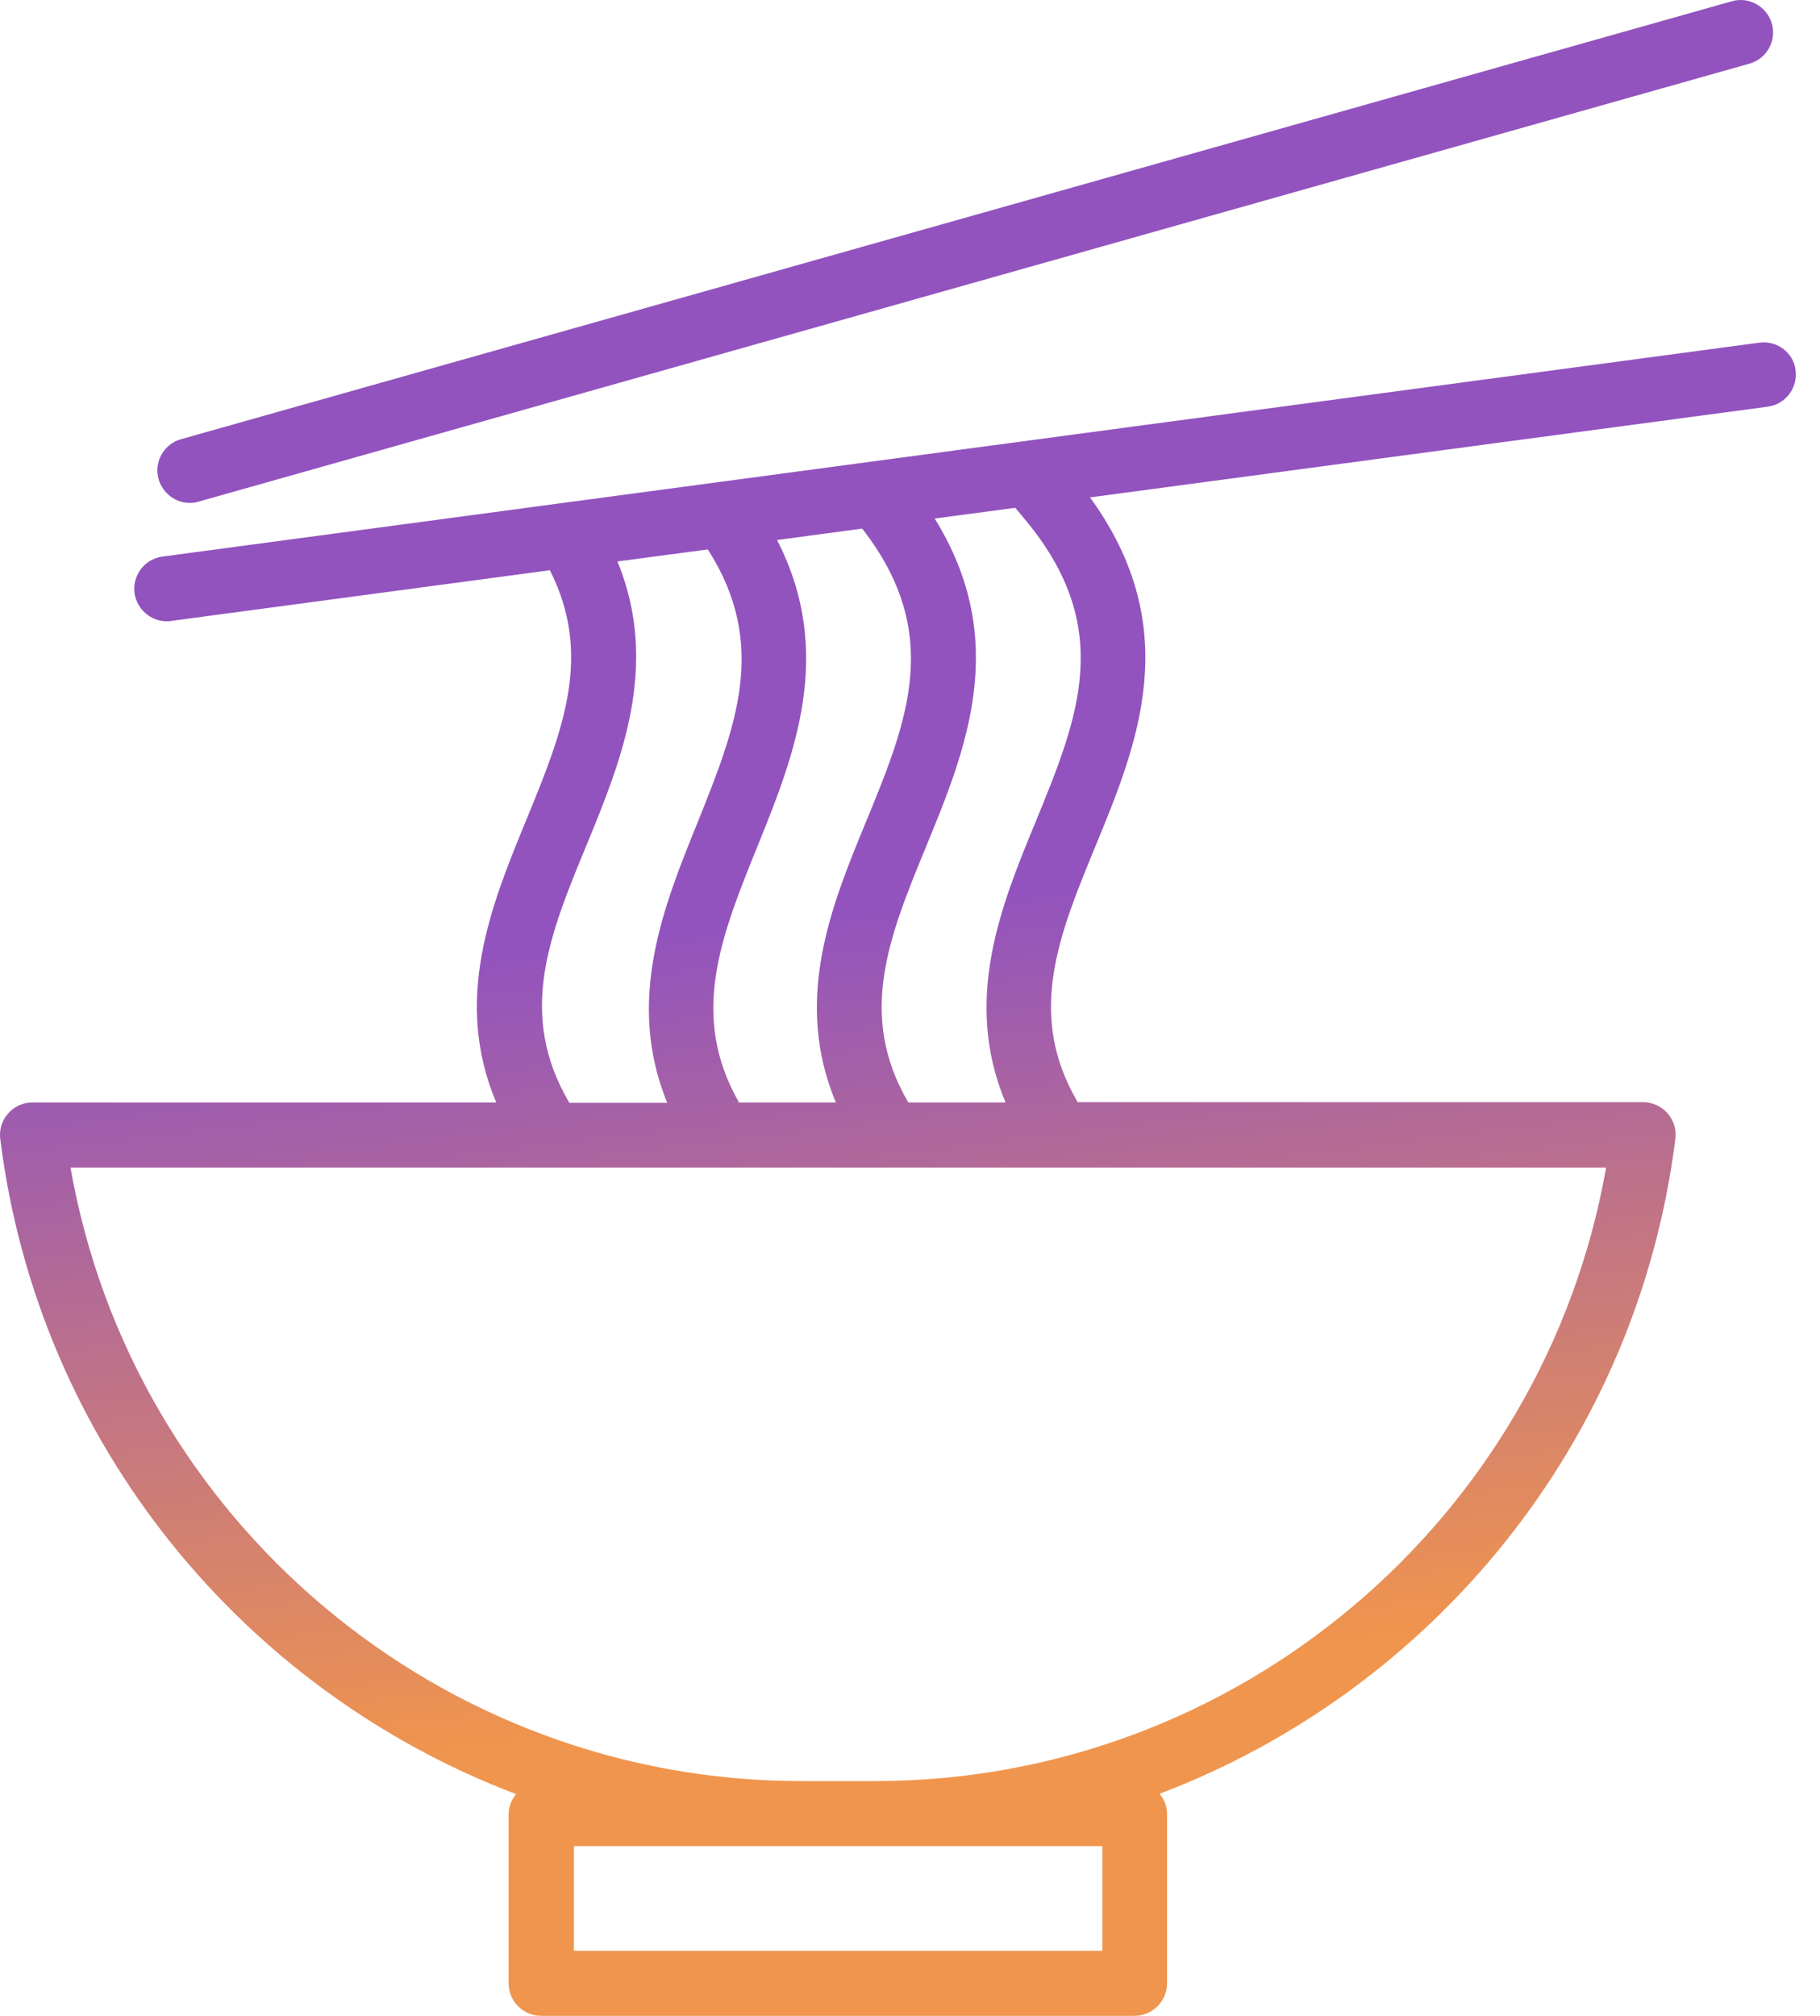 <svg width="56" height="62" viewBox="0 0 56 62" fill="none" xmlns="http://www.w3.org/2000/svg">
<path fill-rule="evenodd" clip-rule="evenodd" d="M6.109 15.428C6.019 15.458 5.929 15.468 5.839 15.468C5.409 15.468 5.009 15.178 4.879 14.738C4.729 14.208 5.039 13.658 5.569 13.508L53.289 0.038C53.809 -0.112 54.369 0.198 54.519 0.728C54.669 1.258 54.359 1.808 53.829 1.958L6.109 15.428ZM4.999 17.118L54.139 10.538C54.679 10.468 55.189 10.848 55.249 11.388C55.319 11.928 54.939 12.438 54.389 12.508L33.539 15.298C36.459 19.318 35.009 22.868 33.709 26.018C32.569 28.788 31.579 31.198 33.159 33.898H50.559C50.849 33.898 51.119 34.028 51.309 34.238C51.499 34.458 51.589 34.748 51.549 35.028C50.379 44.378 44.069 51.988 35.679 55.168C35.819 55.338 35.909 55.548 35.909 55.778V60.998C35.909 61.548 35.459 61.998 34.909 61.998H16.649C16.099 61.998 15.649 61.548 15.649 60.998V55.788C15.649 55.548 15.749 55.348 15.879 55.178C7.489 51.998 1.179 44.388 0.009 35.038C-0.031 34.748 0.059 34.458 0.249 34.248C0.439 34.028 0.709 33.908 0.999 33.908H15.269C13.929 30.738 15.119 27.828 16.189 25.228L16.192 25.223C17.301 22.515 18.259 20.176 16.919 17.538L5.259 19.098C5.219 19.108 5.169 19.108 5.129 19.108C4.639 19.108 4.209 18.738 4.139 18.238C4.069 17.698 4.449 17.188 4.999 17.118ZM25.719 33.908C24.399 30.748 25.579 27.858 26.649 25.268C27.929 22.158 29.029 19.468 26.529 16.258L23.909 16.608C25.699 20.088 24.439 23.238 23.299 26.048C22.179 28.818 21.209 31.228 22.739 33.908H25.719ZM18.999 17.268C20.309 20.468 19.119 23.388 18.049 25.988C16.899 28.768 15.909 31.188 17.519 33.918H20.529C19.249 30.778 20.409 27.898 21.459 25.308L21.46 25.306C22.64 22.367 23.659 19.827 21.779 16.898L18.999 17.268ZM33.919 59.998V56.778H26.929H24.649H17.659V59.998H33.919ZM24.649 54.778H26.929C38.039 54.778 47.509 46.748 49.419 35.908H2.169C4.069 46.738 13.539 54.778 24.649 54.778ZM31.879 25.244C33.185 22.054 34.313 19.3 31.539 15.978L31.239 15.618L28.759 15.948C31.089 19.698 29.729 23.038 28.499 26.028C27.359 28.798 26.369 31.208 27.949 33.908H30.939C29.619 30.748 30.799 27.858 31.869 25.268L31.879 25.244Z" fill="url(#paint0_linear)"/>
<defs>
<linearGradient id="paint0_linear" x1="43.838" y1="25.912" x2="46.754" y2="49.99" gradientUnits="userSpaceOnUse">
<stop stop-color="#9253BE"/>
<stop offset="1" stop-color="#F0954D"/>
</linearGradient>
</defs>
</svg>

